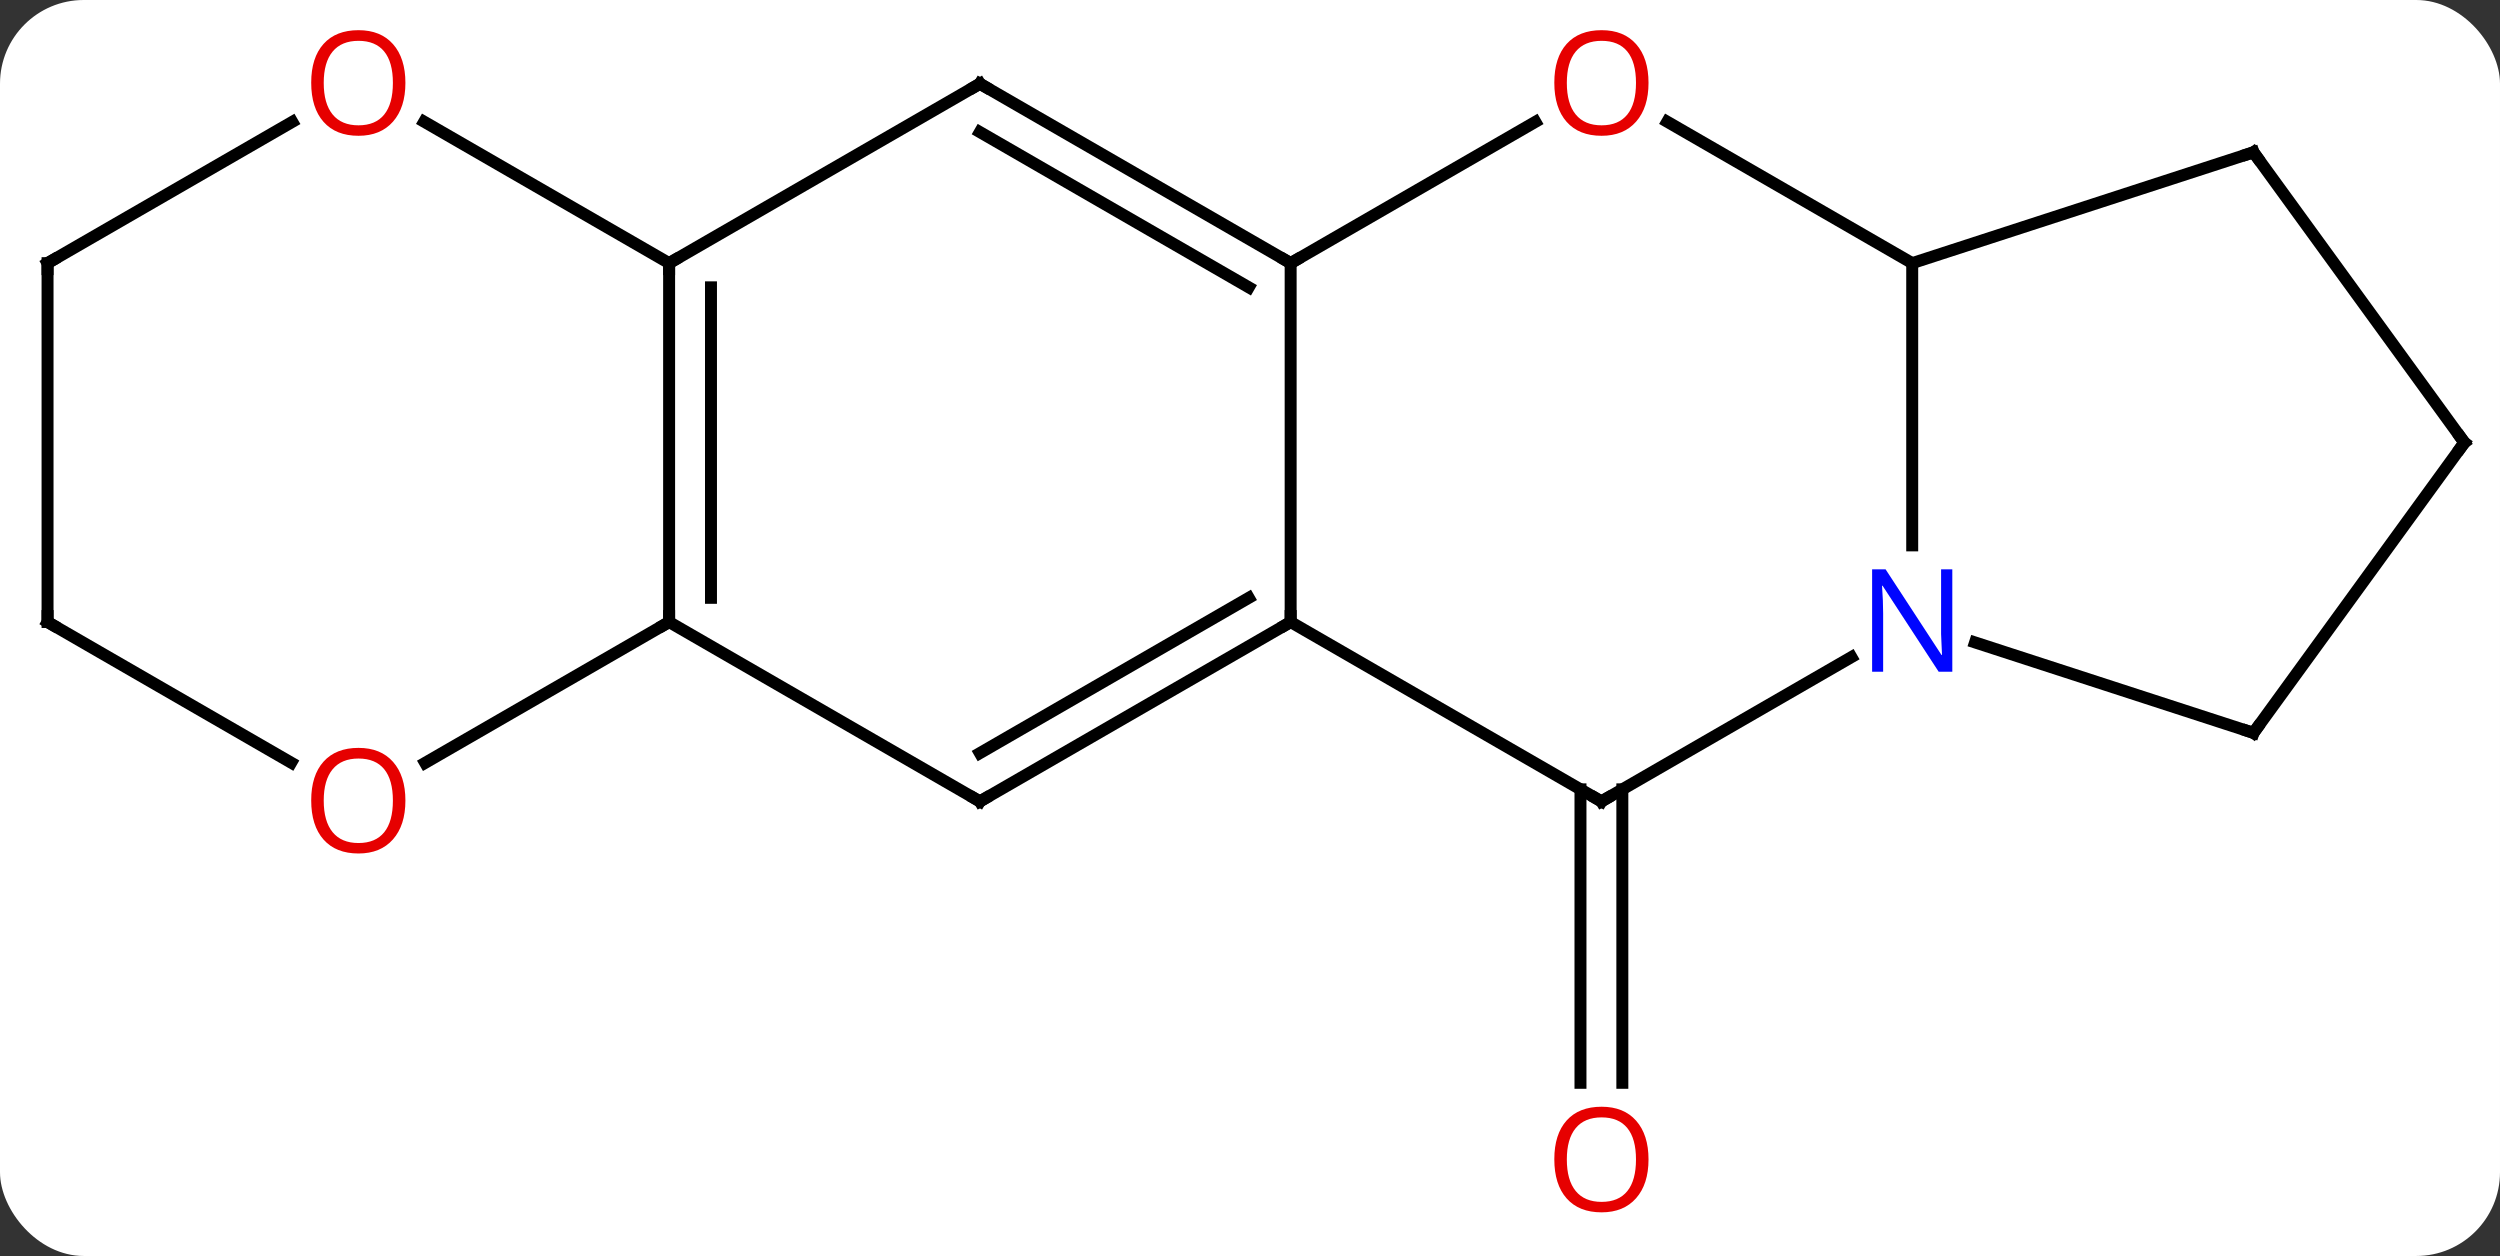<svg width="209" viewBox="0 0 209 105" style="fill-opacity:1; color-rendering:auto; color-interpolation:auto; text-rendering:auto; stroke:black; stroke-linecap:square; stroke-miterlimit:10; shape-rendering:auto; stroke-opacity:1; fill:black; stroke-dasharray:none; font-weight:normal; stroke-width:1; font-family:'Open Sans'; font-style:normal; stroke-linejoin:miter; font-size:12; stroke-dashoffset:0; image-rendering:auto;" height="105" class="cas-substance-image" xmlns:xlink="http://www.w3.org/1999/xlink" xmlns="http://www.w3.org/2000/svg"><rect x="0" y="0" width="209" height="105" fill="#333333" stroke="none"/><svg class="cas-substance-single-component"><rect y="0" x="0" width="209" stroke="none" ry="7" rx="7" height="105" fill="white" class="cas-substance-group"/><svg y="0" x="0" width="209" viewBox="0 0 209 105" style="fill:black;" height="105" class="cas-substance-single-component-image"><svg><g><g transform="translate(105,52)" style="text-rendering:geometricPrecision; color-rendering:optimizeQuality; color-interpolation:linearRGB; stroke-linecap:butt; image-rendering:optimizeQuality;"><line y2="13.99" y1="38.523" x2="30.628" x1="30.628" style="fill:none;"/><line y2="13.99" y1="38.523" x2="27.128" x1="27.128" style="fill:none;"/><line y2="-30" y1="0" x2="2.898" x1="2.898" style="fill:none;"/><line y2="15" y1="0" x2="28.878" x1="2.898" style="fill:none;"/><line y2="15" y1="0" x2="-23.082" x1="2.898" style="fill:none;"/><line y2="10.959" y1="-2.021" x2="-23.082" x1="-0.602" style="fill:none;"/><line y2="-41.811" y1="-30" x2="23.355" x1="2.898" style="fill:none;"/><line y2="-45" y1="-30" x2="-23.082" x1="2.898" style="fill:none;"/><line y2="-40.959" y1="-27.979" x2="-23.082" x1="-0.602" style="fill:none;"/><line y2="2.935" y1="15" x2="49.777" x1="28.878" style="fill:none;"/><line y2="0" y1="15" x2="-49.062" x1="-23.082" style="fill:none;"/><line y2="-30" y1="-41.822" x2="54.861" x1="34.383" style="fill:none;"/><line y2="-30" y1="-45" x2="-49.062" x1="-23.082" style="fill:none;"/><line y2="-30" y1="-6.406" x2="54.861" x1="54.861" style="fill:none;"/><line y2="9.27" y1="1.707" x2="83.391" x1="60.115" style="fill:none;"/><line y2="-30" y1="0" x2="-49.062" x1="-49.062" style="fill:none;"/><line y2="-27.979" y1="-2.021" x2="-45.562" x1="-45.562" style="fill:none;"/><line y2="11.774" y1="0" x2="-69.457" x1="-49.062" style="fill:none;"/><line y2="-39.27" y1="-30" x2="83.391" x1="54.861" style="fill:none;"/><line y2="-41.822" y1="-30" x2="-69.539" x1="-49.062" style="fill:none;"/><line y2="-15" y1="9.27" x2="101.025" x1="83.391" style="fill:none;"/><line y2="0" y1="11.759" x2="-101.025" x1="-80.659" style="fill:none;"/><line y2="-15" y1="-39.27" x2="101.025" x1="83.391" style="fill:none;"/><line y2="-30" y1="-41.811" x2="-101.025" x1="-80.568" style="fill:none;"/><line y2="-30" y1="0" x2="-101.025" x1="-101.025" style="fill:none;"/></g><g transform="translate(105,52)" style="fill:rgb(230,0,0); text-rendering:geometricPrecision; color-rendering:optimizeQuality; image-rendering:optimizeQuality; font-family:'Open Sans'; stroke:rgb(230,0,0); color-interpolation:linearRGB;"><path style="stroke:none;" d="M32.816 44.93 Q32.816 46.992 31.776 48.172 Q30.737 49.352 28.894 49.352 Q27.003 49.352 25.972 48.188 Q24.941 47.023 24.941 44.914 Q24.941 42.82 25.972 41.672 Q27.003 40.523 28.894 40.523 Q30.753 40.523 31.784 41.695 Q32.816 42.867 32.816 44.93 ZM25.987 44.93 Q25.987 46.664 26.73 47.57 Q27.472 48.477 28.894 48.477 Q30.316 48.477 31.042 47.578 Q31.769 46.68 31.769 44.93 Q31.769 43.195 31.042 42.305 Q30.316 41.414 28.894 41.414 Q27.472 41.414 26.73 42.312 Q25.987 43.211 25.987 44.93 Z"/></g><g transform="translate(105,52)" style="stroke-linecap:butt; text-rendering:geometricPrecision; color-rendering:optimizeQuality; image-rendering:optimizeQuality; font-family:'Open Sans'; color-interpolation:linearRGB; stroke-miterlimit:5;"><path style="fill:none;" d="M2.465 0.25 L2.898 0 L2.898 -0.5"/><path style="fill:none;" d="M2.465 -30.25 L2.898 -30 L3.331 -30.25"/><path style="fill:none;" d="M28.445 14.75 L28.878 15 L29.311 14.75"/><path style="fill:none;" d="M-22.649 14.75 L-23.082 15 L-23.515 14.75"/><path style="fill:rgb(230,0,0); stroke:none;" d="M32.816 -45.07 Q32.816 -43.008 31.776 -41.828 Q30.737 -40.648 28.894 -40.648 Q27.003 -40.648 25.972 -41.812 Q24.941 -42.977 24.941 -45.086 Q24.941 -47.18 25.972 -48.328 Q27.003 -49.477 28.894 -49.477 Q30.753 -49.477 31.784 -48.305 Q32.816 -47.133 32.816 -45.07 ZM25.987 -45.07 Q25.987 -43.336 26.73 -42.43 Q27.472 -41.523 28.894 -41.523 Q30.316 -41.523 31.042 -42.422 Q31.769 -43.32 31.769 -45.07 Q31.769 -46.805 31.042 -47.695 Q30.316 -48.586 28.894 -48.586 Q27.472 -48.586 26.73 -47.688 Q25.987 -46.789 25.987 -45.07 Z"/><path style="fill:none;" d="M-22.649 -44.75 L-23.082 -45 L-23.515 -44.75"/><path style="fill:rgb(0,5,255); stroke:none;" d="M58.213 4.156 L57.072 4.156 L52.384 -3.031 L52.338 -3.031 Q52.431 -1.766 52.431 -0.719 L52.431 4.156 L51.509 4.156 L51.509 -4.406 L52.634 -4.406 L57.306 2.75 L57.353 2.75 Q57.353 2.594 57.306 1.734 Q57.259 0.875 57.275 0.5 L57.275 -4.406 L58.213 -4.406 L58.213 4.156 Z"/><path style="fill:none;" d="M-49.062 -0.5 L-49.062 0 L-49.495 0.25"/><path style="fill:none;" d="M-49.062 -29.5 L-49.062 -30 L-48.629 -30.25"/><path style="fill:none;" d="M82.915 9.116 L83.391 9.27 L83.685 8.866"/><path style="fill:rgb(230,0,0); stroke:none;" d="M-71.108 14.93 Q-71.108 16.992 -72.147 18.172 Q-73.186 19.352 -75.029 19.352 Q-76.92 19.352 -77.951 18.188 Q-78.983 17.023 -78.983 14.914 Q-78.983 12.82 -77.951 11.672 Q-76.92 10.523 -75.029 10.523 Q-73.17 10.523 -72.139 11.695 Q-71.108 12.867 -71.108 14.93 ZM-77.936 14.93 Q-77.936 16.664 -77.193 17.57 Q-76.451 18.477 -75.029 18.477 Q-73.608 18.477 -72.881 17.578 Q-72.154 16.68 -72.154 14.93 Q-72.154 13.195 -72.881 12.305 Q-73.608 11.414 -75.029 11.414 Q-76.451 11.414 -77.193 12.312 Q-77.936 13.211 -77.936 14.93 Z"/><path style="fill:none;" d="M82.915 -39.115 L83.391 -39.27 L83.685 -38.865"/><path style="fill:rgb(230,0,0); stroke:none;" d="M-71.108 -45.07 Q-71.108 -43.008 -72.147 -41.828 Q-73.186 -40.648 -75.029 -40.648 Q-76.92 -40.648 -77.951 -41.812 Q-78.983 -42.977 -78.983 -45.086 Q-78.983 -47.18 -77.951 -48.328 Q-76.92 -49.477 -75.029 -49.477 Q-73.17 -49.477 -72.139 -48.305 Q-71.108 -47.133 -71.108 -45.07 ZM-77.936 -45.07 Q-77.936 -43.336 -77.193 -42.43 Q-76.451 -41.523 -75.029 -41.523 Q-73.608 -41.523 -72.881 -42.422 Q-72.154 -43.32 -72.154 -45.07 Q-72.154 -46.805 -72.881 -47.695 Q-73.608 -48.586 -75.029 -48.586 Q-76.451 -48.586 -77.193 -47.688 Q-77.936 -46.789 -77.936 -45.07 Z"/><path style="fill:none;" d="M100.731 -14.595 L101.025 -15 L100.731 -15.405"/><path style="fill:none;" d="M-100.592 0.25 L-101.025 0 L-101.025 -0.5"/><path style="fill:none;" d="M-100.592 -30.25 L-101.025 -30 L-101.025 -29.5"/></g></g></svg></svg></svg></svg>